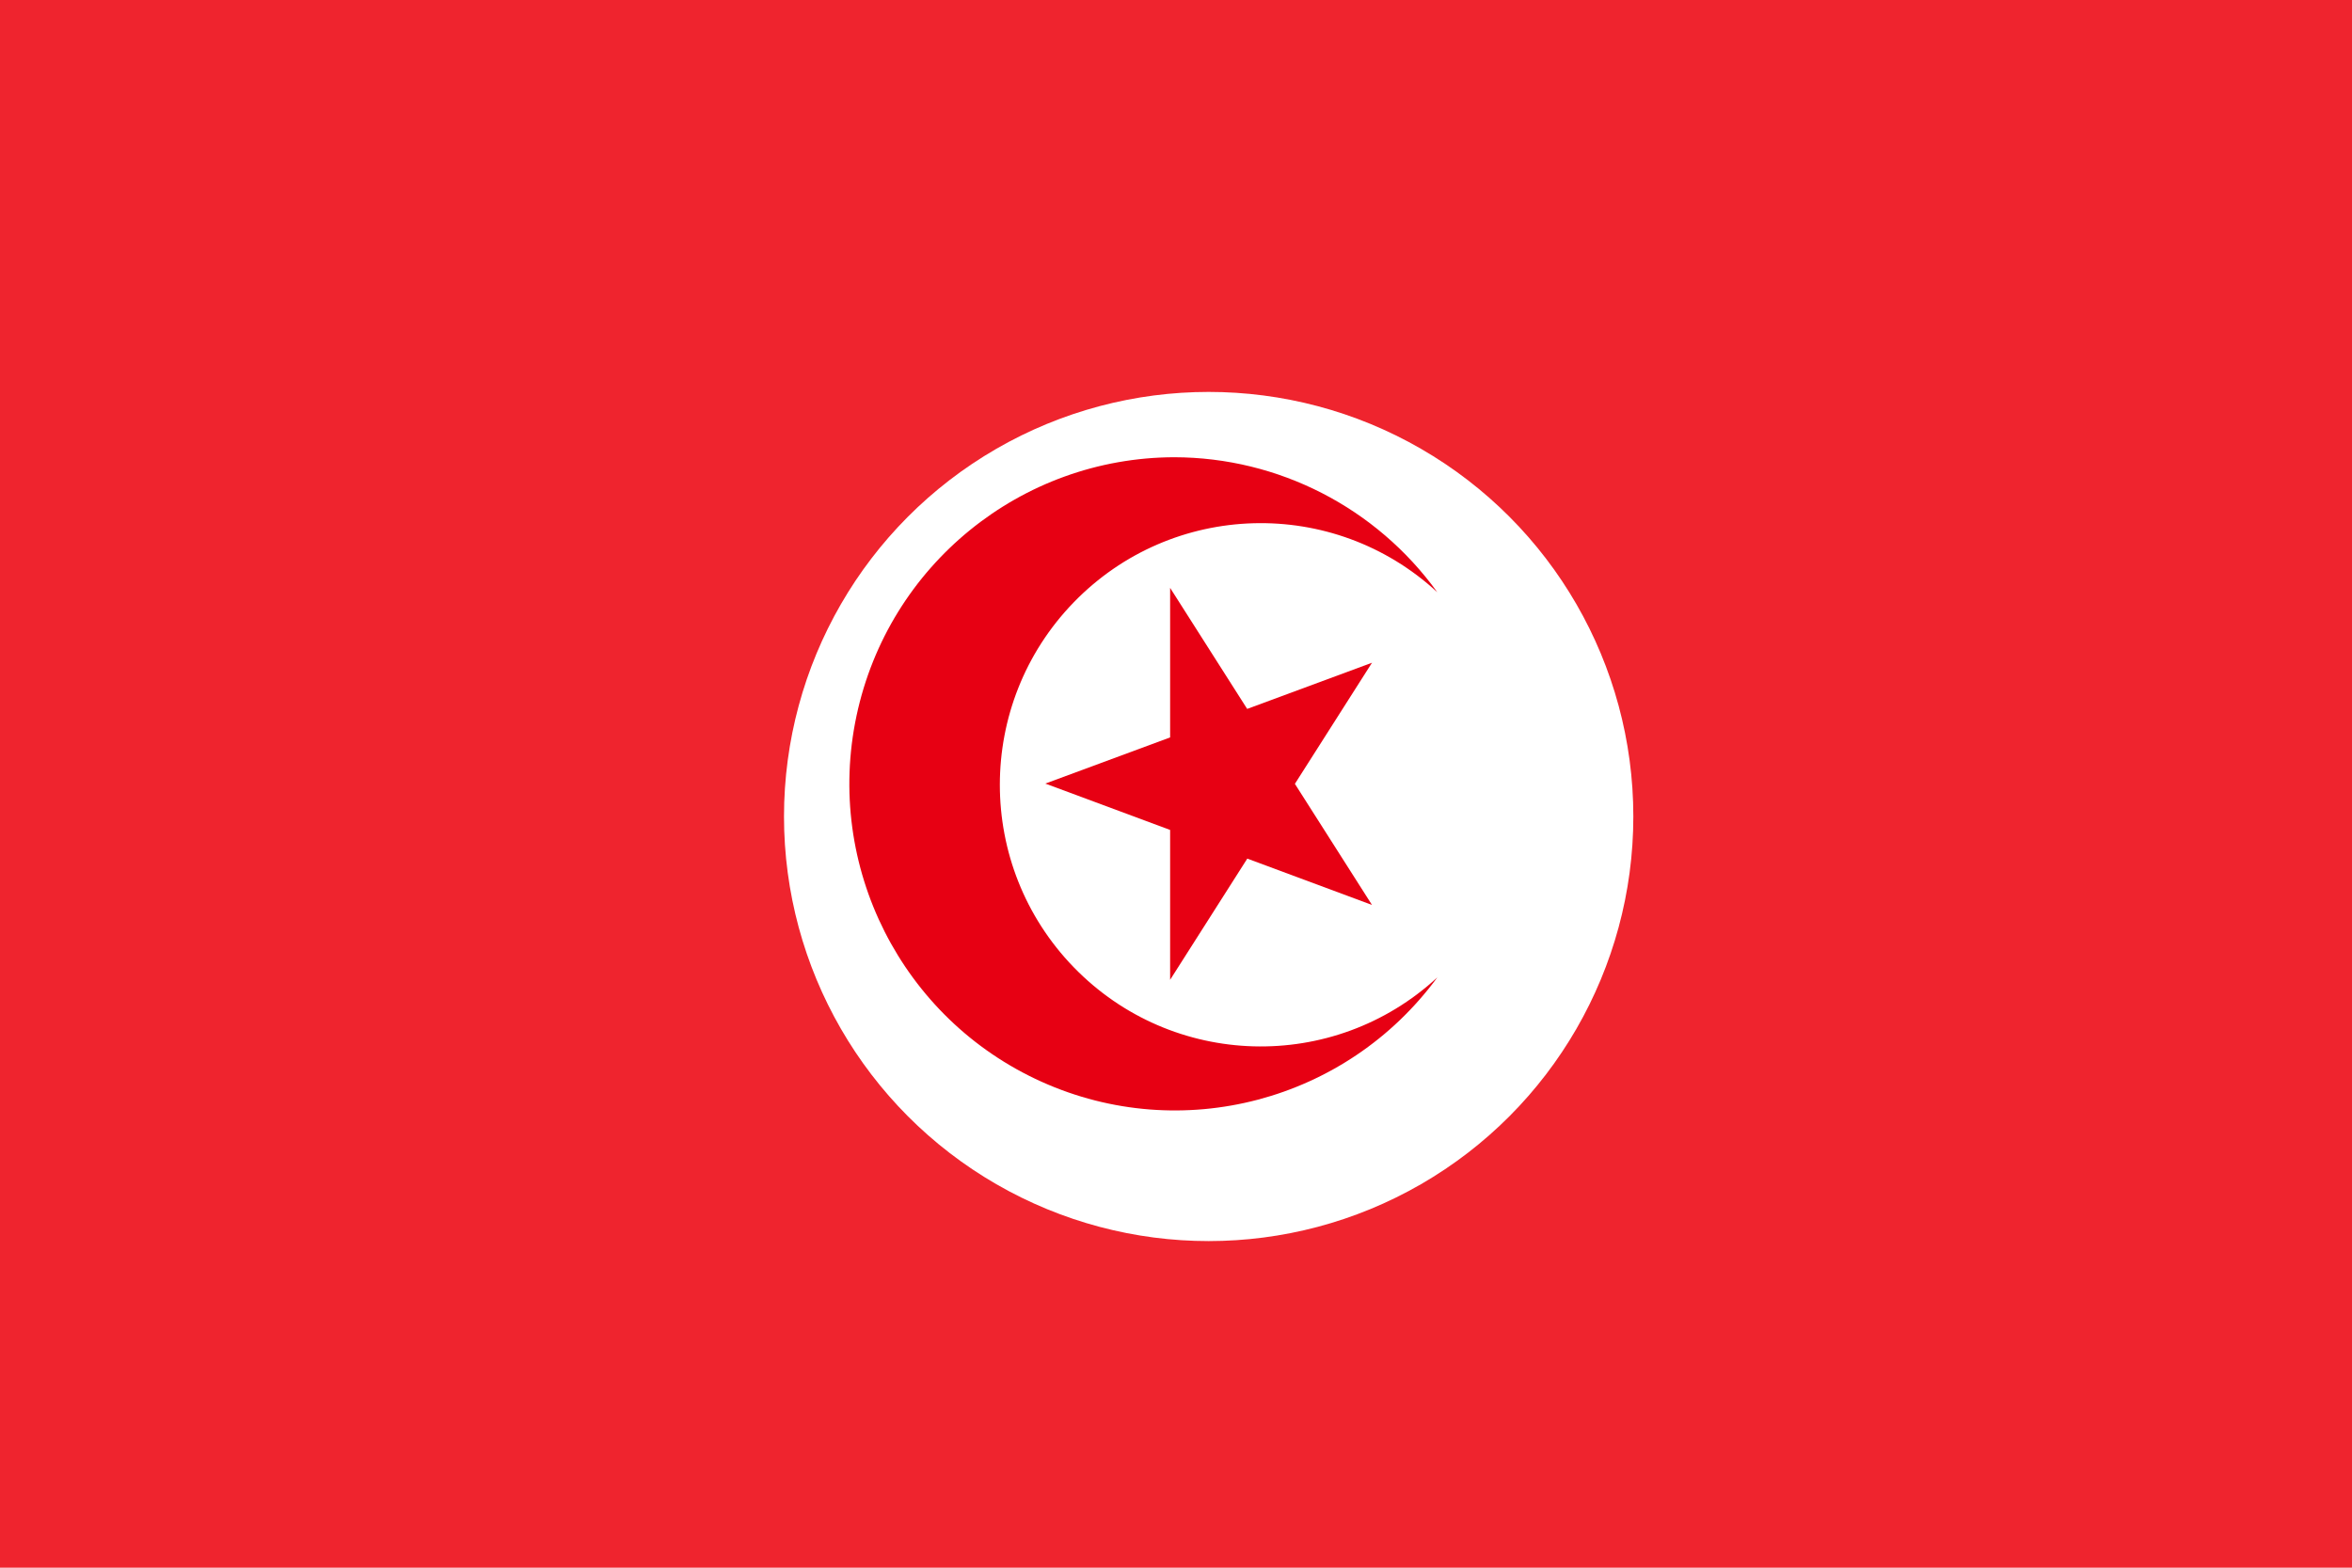 <?xml version="1.0" encoding="UTF-8"?>
<svg width="36px" height="24px" viewBox="0 0 36 24" version="1.1" xmlns="http://www.w3.org/2000/svg" xmlns:xlink="http://www.w3.org/1999/xlink">
    <!-- Generator: Sketch 57 (83077) - https://sketch.com -->
    <title>oui-Flag/Tunisie</title>
    <desc>Created with Sketch.</desc>
    <g id="oui-Flag/Tunisie" stroke="none" stroke-width="1" fill="none" fill-rule="evenodd">
        <g id="Tunisie" fill-rule="nonzero">
            <polygon id="Shape" fill="#EF242E" points="36 0 0 0 0 24 36 24"></polygon>
            <circle id="Oval" fill="#FFFFFF" cx="18.5" cy="12.5" r="6.5"></circle>
            <path d="M17.974,7 C15.625,7.005 13.599,8.654 13.11,10.958 C12.621,13.262 13.801,15.596 15.943,16.561 C18.085,17.526 20.608,16.86 22,14.963 C20.409,16.431 17.942,16.362 16.434,14.807 C14.927,13.252 14.927,10.777 16.434,9.222 C17.942,7.667 20.409,7.598 22,9.067 C21.065,7.771 19.568,7.003 17.974,7 L17.974,7 Z" id="Shape" fill="#E70013"></path>
            <polygon id="Shape" fill="#E70013" points="16 11.996 21 10.146 17.91 15 17.91 9 21 13.854"></polygon>
        </g>
    </g>
</svg>